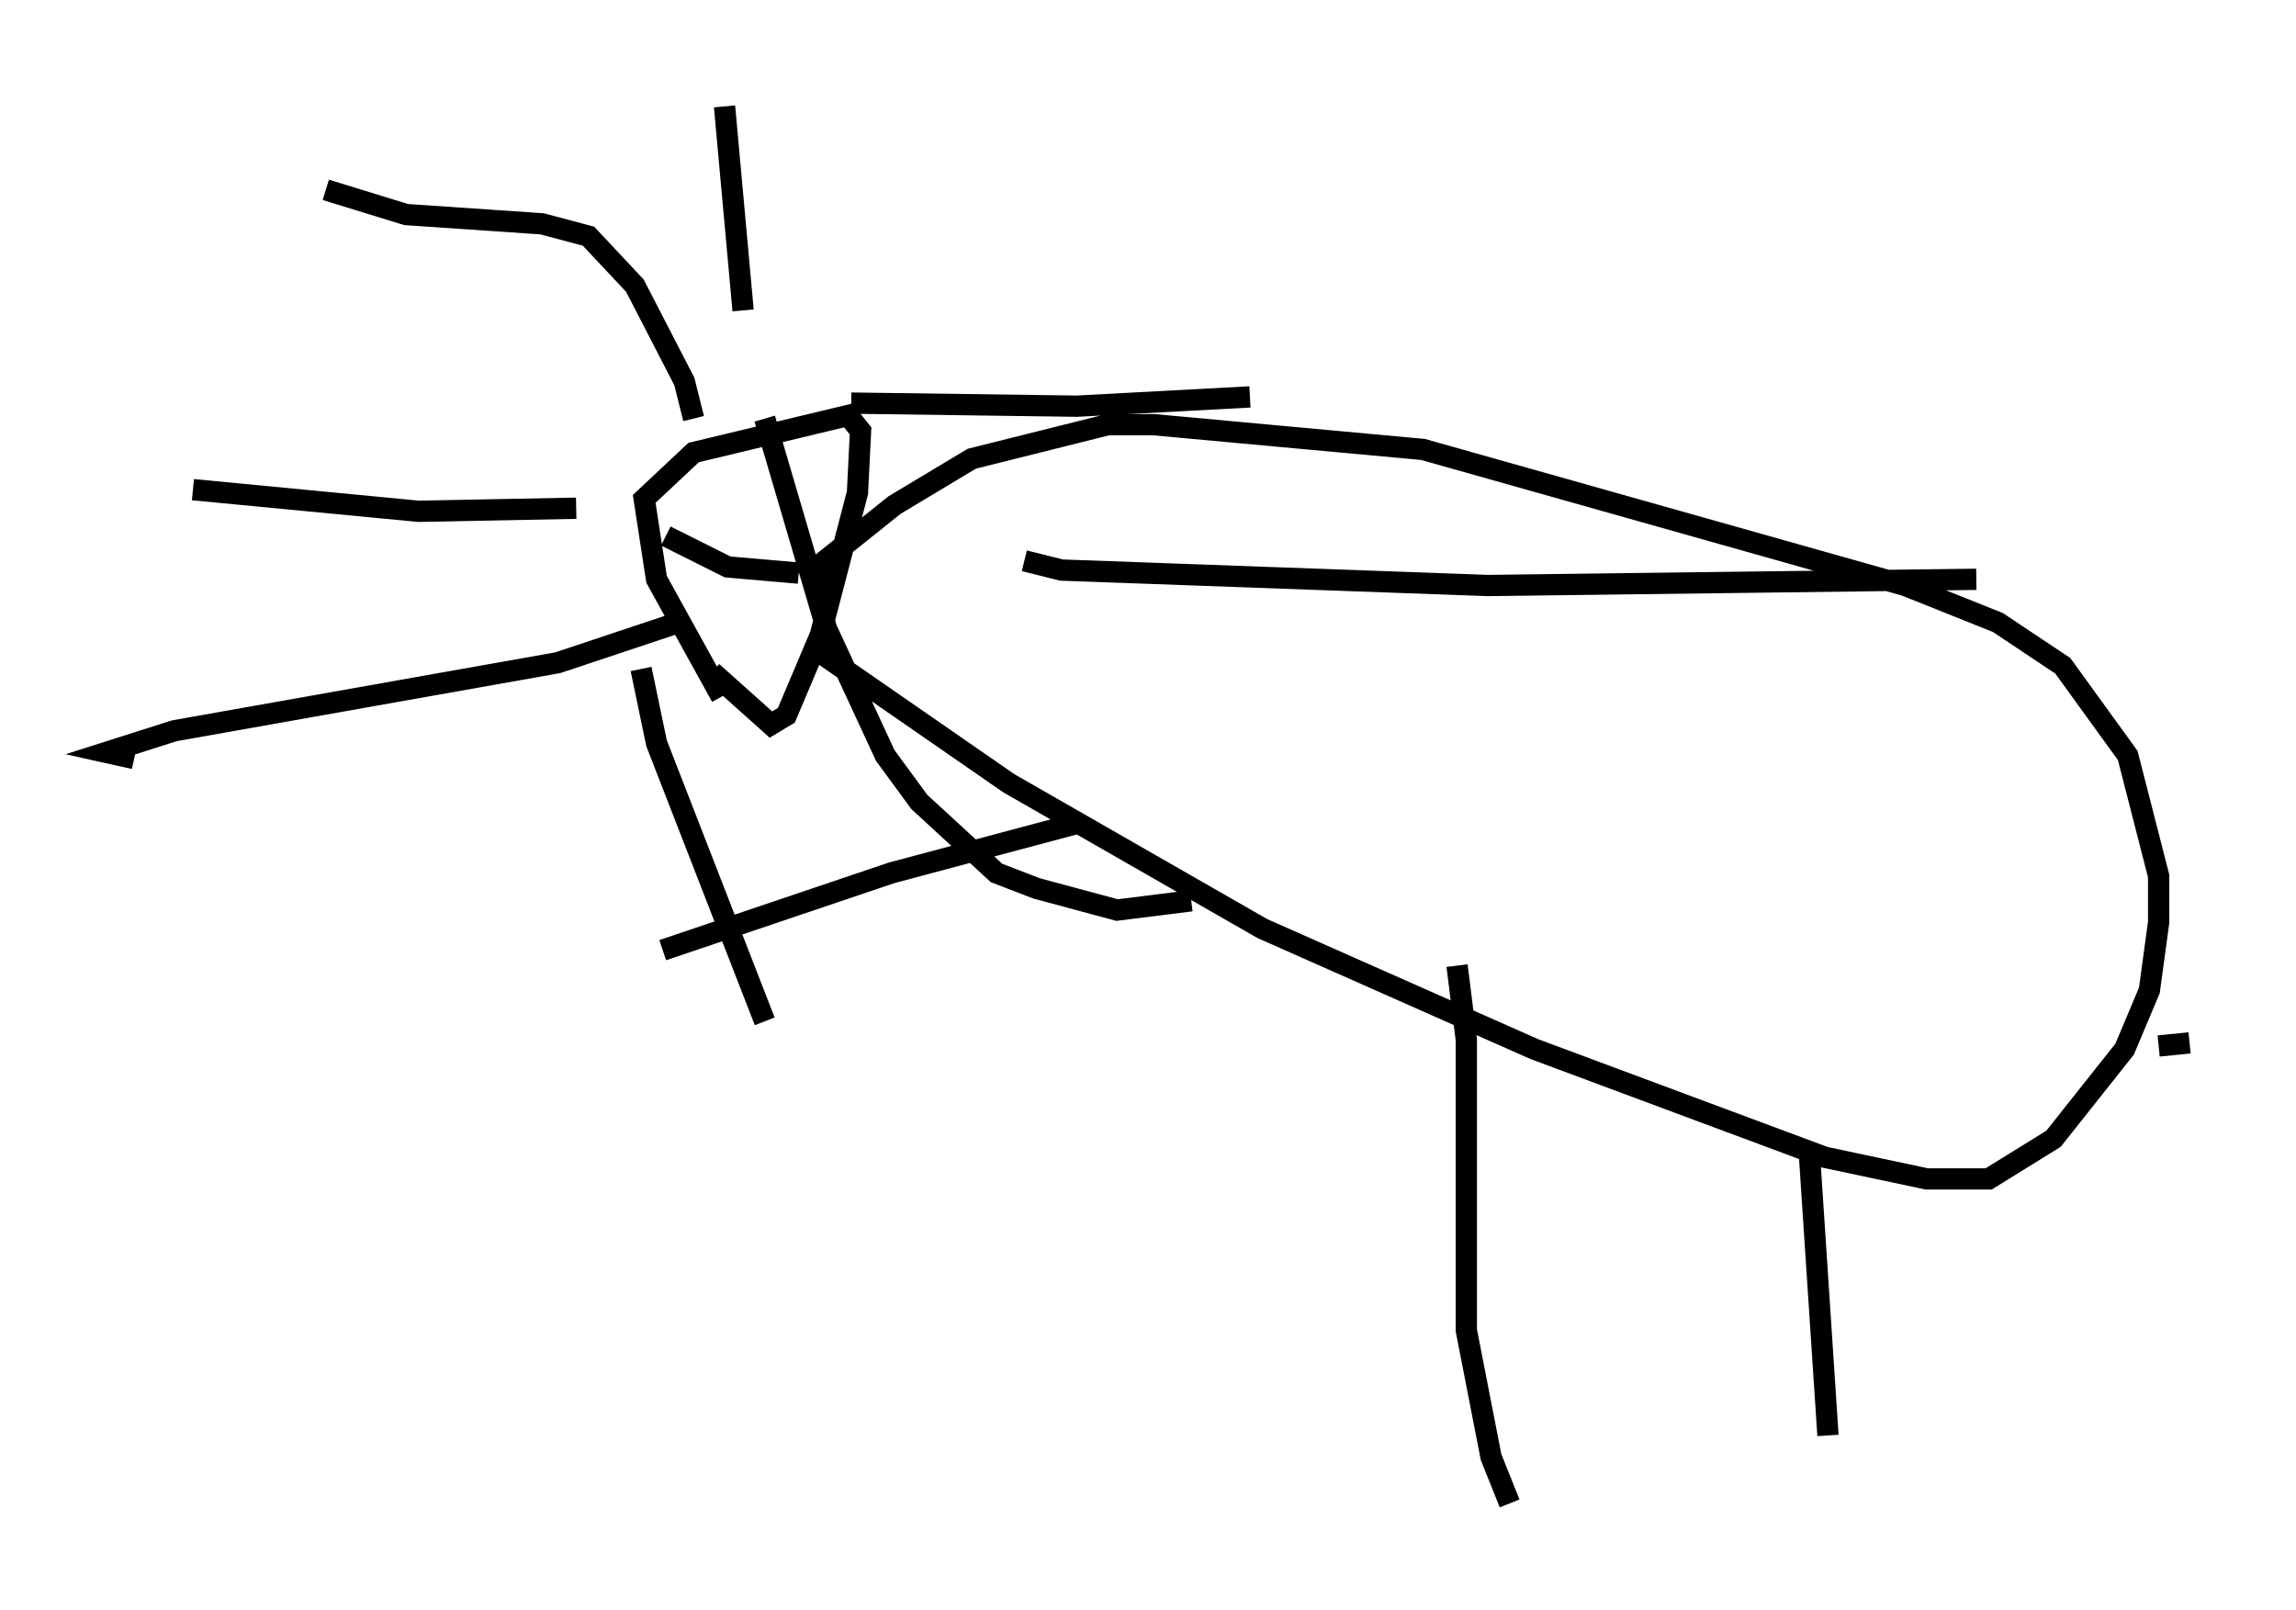 <?xml version="1.0" encoding="utf-8" ?>
<svg baseProfile="full" height="75.653" version="1.1" width="107.899" xmlns="http://www.w3.org/2000/svg" xmlns:ev="http://www.w3.org/2001/xml-events" xmlns:xlink="http://www.w3.org/1999/xlink"><defs /><rect fill="white" height="75.653" width="107.899" x="0" y="0" /><path d="M35.357, 33.614 m-1.453, -0.872 l-3.05, -5.52 -0.581, -3.777 l2.324, -2.179 7.263, -1.743 l0.581, 0.726 -0.145, 2.905 l-1.743, 6.682 -1.598, 3.777 l-0.726, 0.436 -2.76, -2.469 m-2.179, -6.391 l2.905, 1.453 3.341, 0.291 m-10.458, -3.05 l-7.408, 0.145 -10.603, -1.017 m22.804, 6.246 l-5.665, 1.888 -18.011, 3.196 l-3.196, 1.017 1.307, 0.291 m23.821, -4.212 l0.726, 3.486 5.084, 13.073 m0.0, -28.324 l2.905, 9.877 2.76, 5.955 l1.598, 2.179 3.631, 3.341 l1.888, 0.726 3.777, 1.017 l3.486, -0.436 m-7.844, -15.978 l1.743, 0.436 20.045, 0.726 l22.95, -0.291 m-57.955, -12.637 l-0.872, -9.587 m-1.453, 14.67 l-0.436, -1.743 -2.324, -4.503 l-2.179, -2.324 -2.179, -0.581 l-6.391, -0.436 -3.777, -1.162 m24.693, 10.022 l10.603, 0.145 8.134, -0.436 m-20.771, 11.62 l9.441, 6.536 11.911, 6.827 l12.782, 5.665 13.654, 5.084 l4.793, 1.017 2.905, 0.0 l3.05, -1.888 3.341, -4.212 l1.162, -2.76 0.436, -3.196 l0.0, -2.179 -1.453, -5.665 l-3.05, -4.212 -3.05, -2.034 l-4.358, -1.743 -22.659, -6.391 l-12.637, -1.162 -2.179, 0.0 l-6.391, 1.598 -3.631, 2.179 l-3.631, 2.905 0.291, 0.726 l0.581, 0.145 m62.167, 21.642 l1.453, -0.145 m-52.29, -10.313 l-8.715, 2.324 -10.749, 3.631 m37.33, 0.726 l0.436, 3.486 0.0, 13.654 l1.162, 5.955 0.872, 2.179 m14.089, -16.413 l0.872, 13.218 " fill="none" stroke="black" stroke-width="1" /></svg>